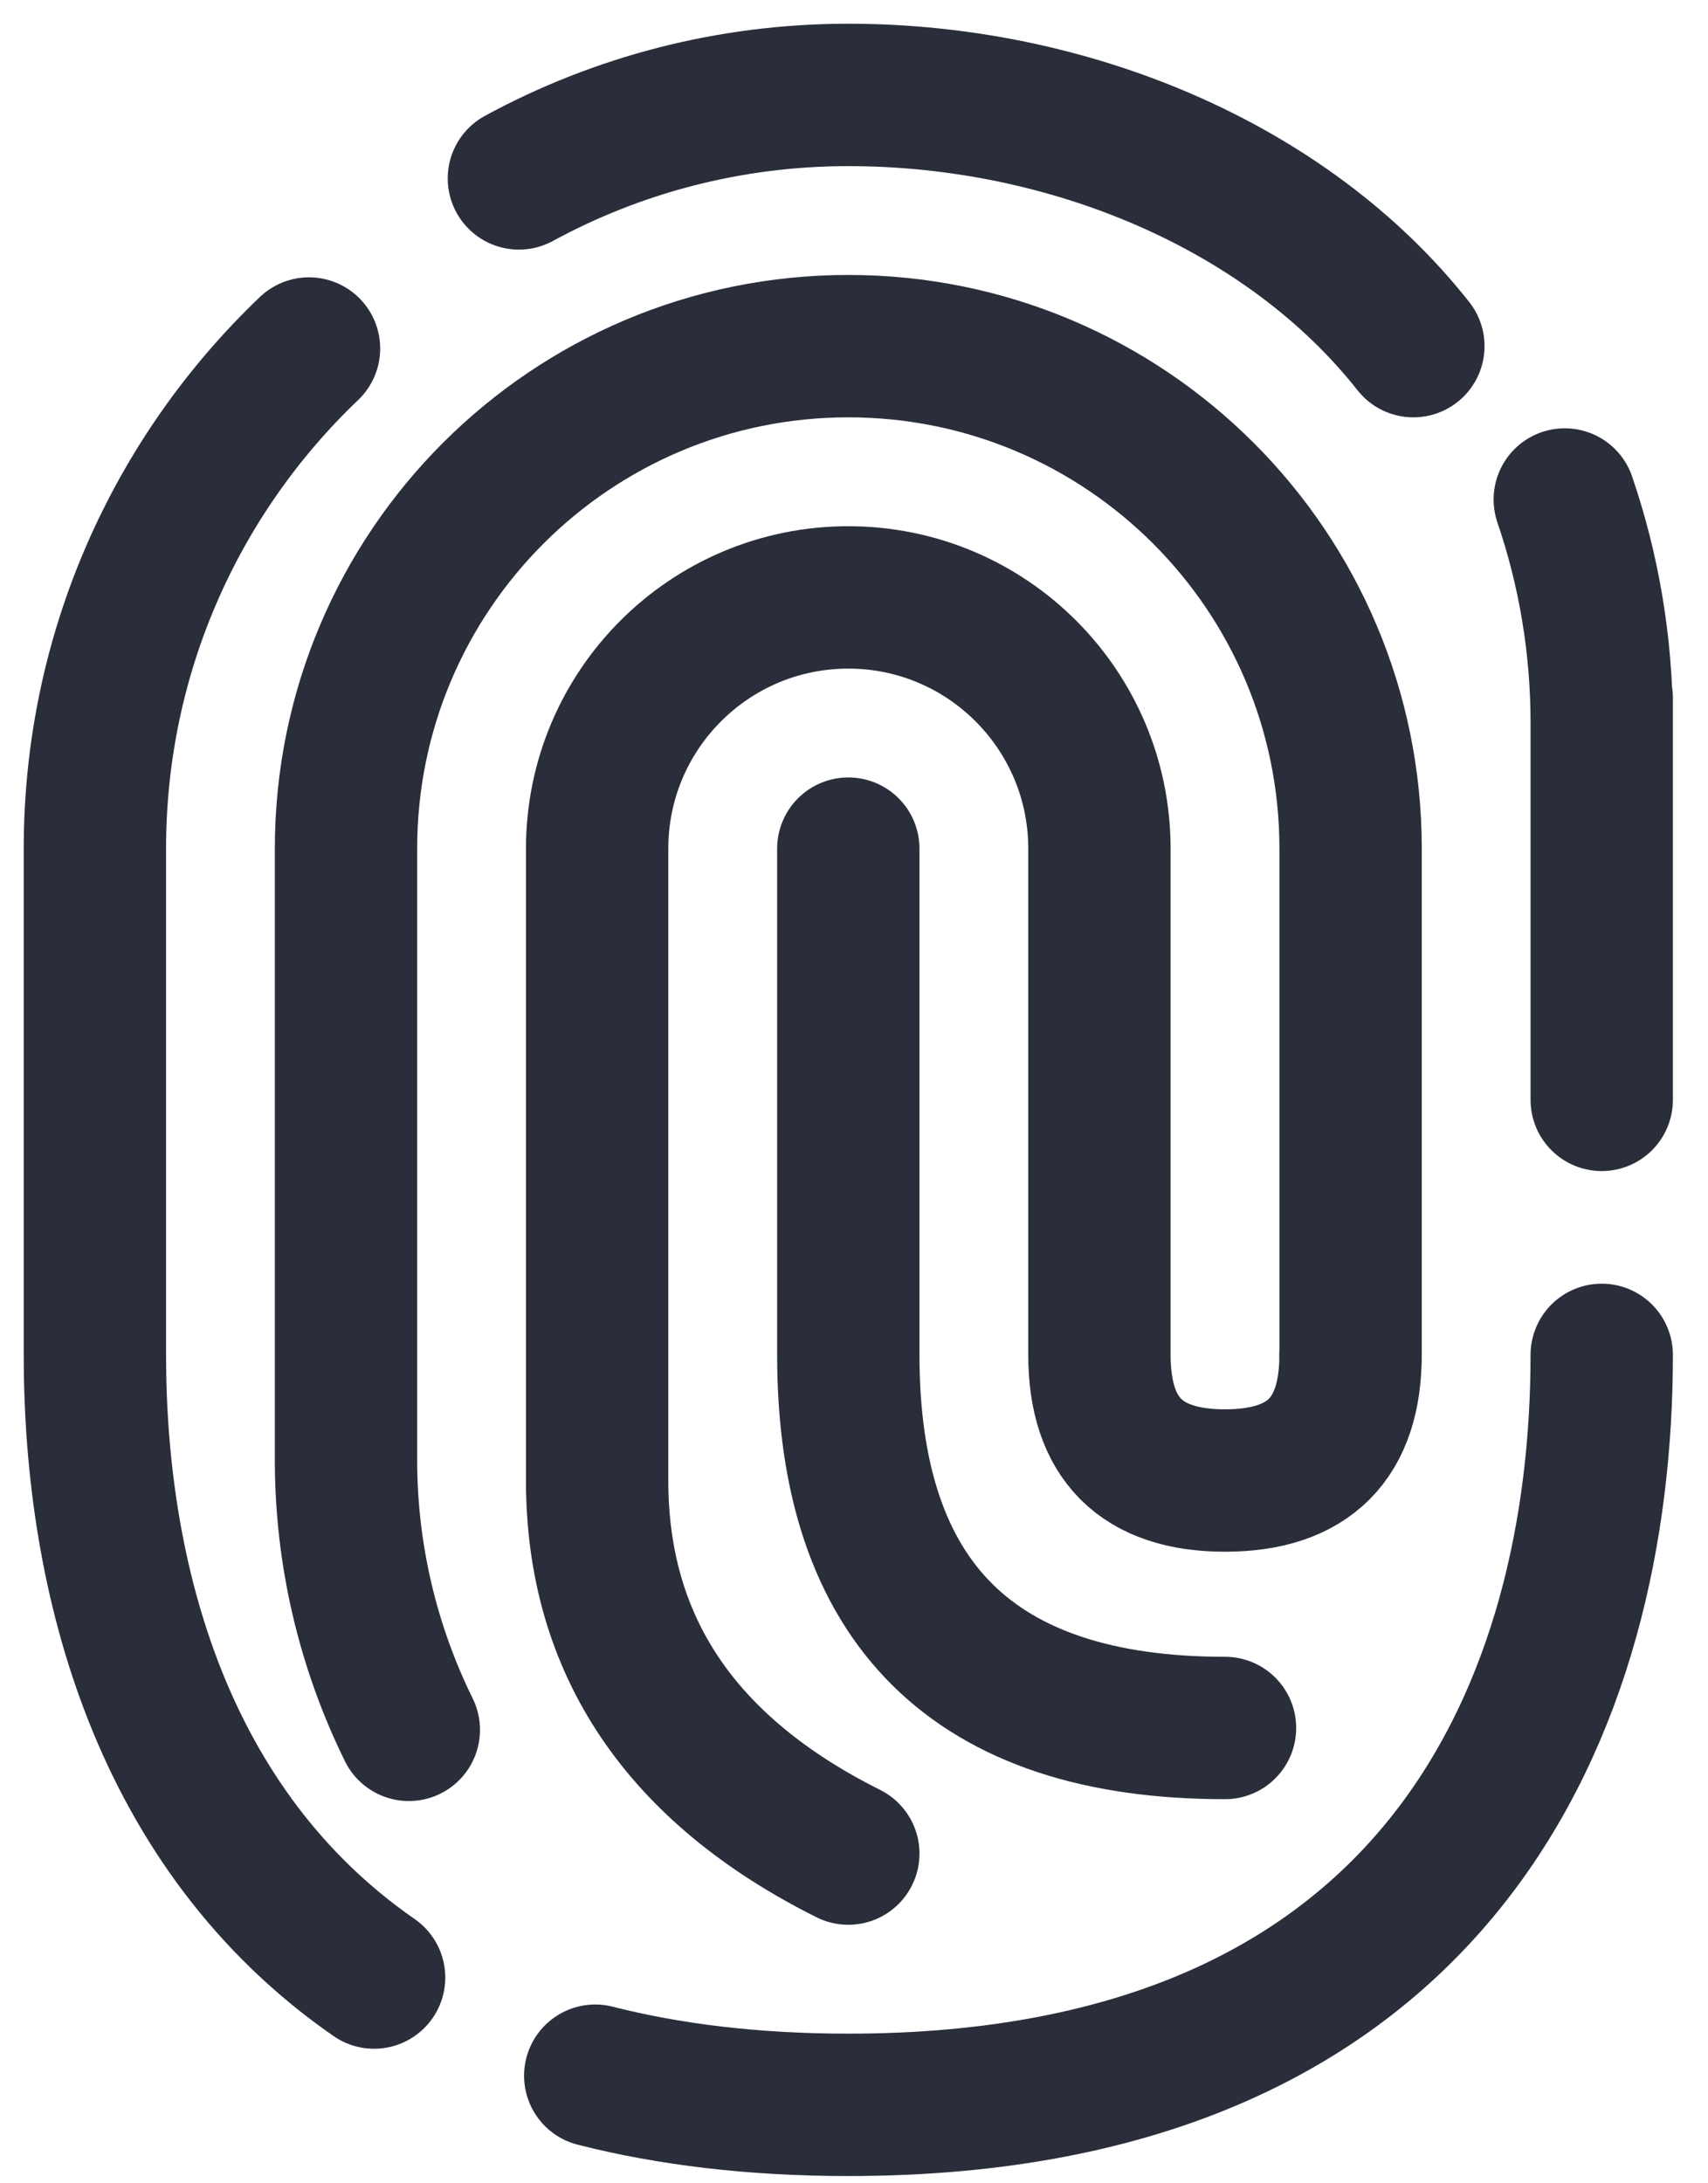 <svg width="36" height="46" viewBox="0 0 36 46" fill="none" xmlns="http://www.w3.org/2000/svg">
<path d="M33.76 28.546C33.76 35.811 30.437 44.347 17.88 44.347C15.874 44.347 14.104 44.129 12.546 43.733M7.885 41.665C3.414 38.566 2 33.286 2 28.546V17.88C2 13.735 3.733 9.994 6.513 7.343M10.937 3.759C13 2.637 15.366 2 17.88 2C22.519 2 27.124 3.913 29.79 7.293M32.981 10.524C33.486 12.002 33.76 13.585 33.76 15.233C33.76 13.469 33.76 16.116 33.76 23.173" stroke="#2A2E3B" stroke-width="3" stroke-linecap="round" stroke-linejoin="round"/>
<path d="M8.617 36.446C7.746 34.679 7.293 32.735 7.293 30.765V25.82V17.88C7.293 12.033 12.033 7.293 17.88 7.293C23.727 7.293 28.467 12.033 28.467 17.88V28.546" stroke="#2A2E3B" stroke-width="3" stroke-linecap="round" stroke-linejoin="round"/>
<path d="M17.88 39.053C14.351 37.289 12.586 34.669 12.586 31.193V17.88C12.586 14.957 14.956 12.587 17.88 12.587C20.803 12.587 23.173 14.957 23.173 17.88V28.546C23.173 30.311 24.055 31.193 25.82 31.193C27.584 31.193 28.466 30.311 28.466 28.546" stroke="#2A2E3B" stroke-width="3" stroke-linecap="round" stroke-linejoin="round"/>
<path d="M17.88 17.88V28.546C17.88 33.786 20.526 36.407 25.82 36.407" stroke="#2A2E3B" stroke-width="3" stroke-linecap="round" stroke-linejoin="round"/>
</svg>
